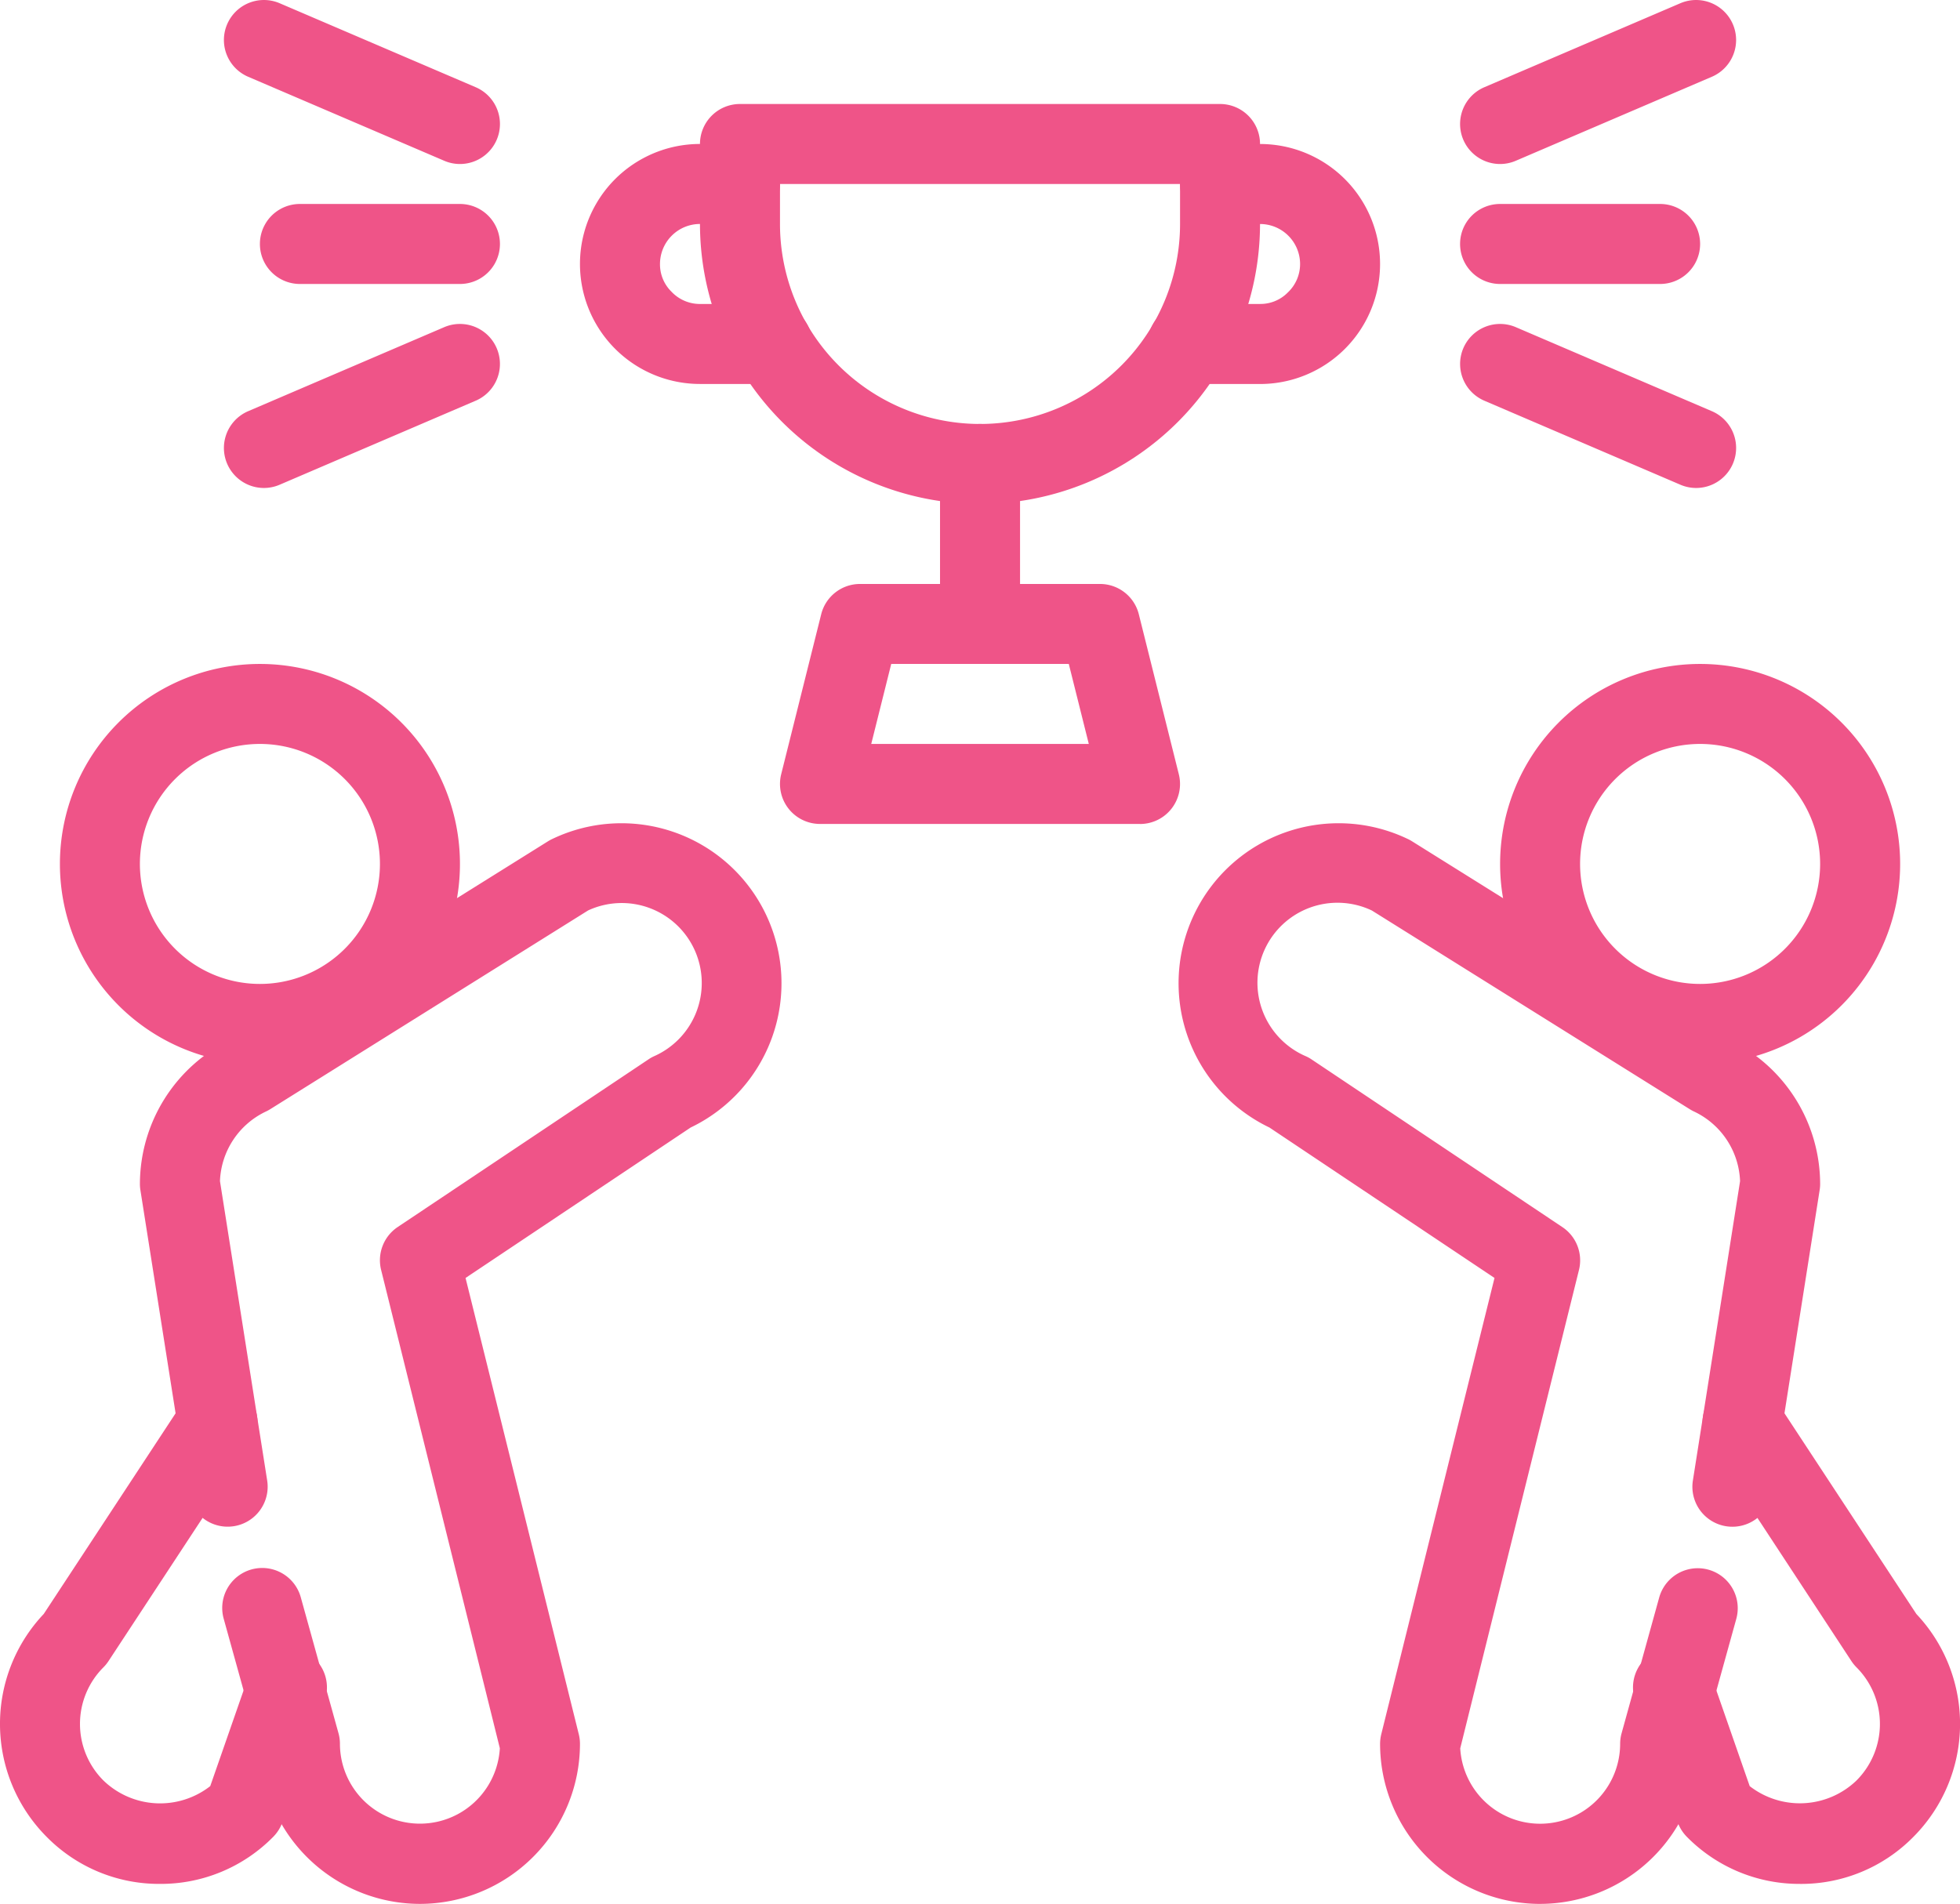 <svg id="team-work_6115377" xmlns="http://www.w3.org/2000/svg" width="103.341" height="100.401" viewBox="0 0 103.341 100.401">
  <path id="Path_11513" data-name="Path 11513" d="M56.026,85.771a8.446,8.446,0,0,1-8.437-8.437,2.124,2.124,0,0,1,.062-.509l5.971-24.063L41.755,44.829a8.437,8.437,0,1,1,7.293-15.217,2.052,2.052,0,0,1,.224.122L66.046,40.217A8.471,8.471,0,0,1,70.791,47.8a2.047,2.047,0,0,1-.026.328L68.248,64.1a2.109,2.109,0,1,1-4.167-.655l2.488-15.787a4.236,4.236,0,0,0-2.432-3.675,2.158,2.158,0,0,1-.226-.124L47.157,33.386A4.219,4.219,0,1,0,43.7,41.081a2.073,2.073,0,0,1,.279.158L57.2,50.08a2.109,2.109,0,0,1,.875,2.262l-6.26,25.225a4.219,4.219,0,0,0,8.431-.233,2.1,2.1,0,0,1,.077-.564L62.309,69.6a2.109,2.109,0,0,1,4.064,1.129L64.458,77.64a8.448,8.448,0,0,1-8.432,8.13Z" transform="translate(25.176 14.63)" fill="#ef5488"/>
  <path id="Path_11514" data-name="Path 11514" d="M57.148,69.21a8.313,8.313,0,0,1-5.976-2.486,2.111,2.111,0,0,1-.487-.783l-2.268-6.509a2.109,2.109,0,0,1,4-1.327l2.072,5.949a4.312,4.312,0,0,0,5.622-.288,4.223,4.223,0,0,0,.012-5.973,2.114,2.114,0,0,1-.272-.334L52.348,46.027a2.109,2.109,0,0,1,3.527-2.315l7.4,11.263a8.444,8.444,0,0,1-.162,11.762,8.3,8.3,0,0,1-5.963,2.474Z" transform="translate(37.764 30.136)" fill="#ef5488"/>
  <path id="Path_11515" data-name="Path 11515" d="M25.765,85.77a8.448,8.448,0,0,1-8.432-8.13l-1.916-6.909A2.109,2.109,0,0,1,19.481,69.6l1.988,7.166a2.1,2.1,0,0,1,.077.564,4.219,4.219,0,0,0,8.431.233l-6.26-25.225a2.109,2.109,0,0,1,.875-2.262l13.222-8.841a2.072,2.072,0,0,1,.279-.159,4.219,4.219,0,1,0-3.461-7.695L17.879,43.857a2.157,2.157,0,0,1-.226.124,4.236,4.236,0,0,0-2.432,3.675L17.71,63.442a2.109,2.109,0,0,1-4.167.655L11.026,48.131A2.046,2.046,0,0,1,11,47.8a8.471,8.471,0,0,1,4.745-7.586L32.518,29.734a2.051,2.051,0,0,1,.225-.122A8.437,8.437,0,1,1,40.036,44.83L28.169,52.762,34.14,76.825a2.123,2.123,0,0,1,.062.509A8.446,8.446,0,0,1,25.765,85.77Z" transform="translate(-3.623 14.63)" fill="#ef5488"/>
  <path id="Path_11516" data-name="Path 11516" d="M15.934,69.21a8.313,8.313,0,0,1-5.976-2.486,8.44,8.44,0,0,1-.149-11.749l7.4-11.263a2.109,2.109,0,0,1,3.526,2.315L13.225,57.459a2.115,2.115,0,0,1-.272.334,4.219,4.219,0,0,0,0,5.961,4.3,4.3,0,0,0,5.635.3l2.072-5.949a2.109,2.109,0,0,1,4,1.327l-.105.317L22.4,65.941a2.111,2.111,0,0,1-.487.783,8.313,8.313,0,0,1-5.976,2.486Z" transform="translate(-7.503 30.136)" fill="#ef5488"/>
  <path id="Path_11517" data-name="Path 11517" d="M19.546,45.892A10.546,10.546,0,1,1,30.093,35.346,10.546,10.546,0,0,1,19.546,45.892Zm0-16.874a6.328,6.328,0,1,0,6.328,6.328,6.328,6.328,0,0,0-6.328-6.328Z" transform="translate(-5.842 10.213)" fill="#ef5488"/>
  <path id="Path_11518" data-name="Path 11518" d="M55.546,45.892A10.546,10.546,0,1,1,66.093,35.346,10.546,10.546,0,0,1,55.546,45.892Zm0-16.874a6.328,6.328,0,1,0,6.328,6.328,6.328,6.328,0,0,0-6.328-6.328Z" transform="translate(34.092 10.213)" fill="#ef5488"/>
  <path id="Path_11519" data-name="Path 11519" d="M45.983,35.455H29.109a2.11,2.11,0,0,1-2.046-2.621L29.172,24.4a2.11,2.11,0,0,1,2.046-1.6H43.874a2.11,2.11,0,0,1,2.046,1.6l2.109,8.437a2.11,2.11,0,0,1-2.046,2.621ZM31.811,31.237H43.282l-1.055-4.219H32.865Z" transform="translate(14.125 7.995)" fill="#ef5488"/>
  <path id="Path_11520" data-name="Path 11520" d="M39.765,31.892A14.781,14.781,0,0,1,25,17.128V12.909A2.109,2.109,0,0,1,27.109,10.8H52.42a2.109,2.109,0,0,1,2.109,2.109v4.219A14.781,14.781,0,0,1,39.765,31.892ZM29.219,15.018v2.109a10.546,10.546,0,0,0,21.093,0V15.018Z" transform="translate(11.906 -5.316)" fill="#ef5488"/>
  <path id="Path_11521" data-name="Path 11521" d="M33.109,31.455A2.109,2.109,0,0,1,31,29.346V20.909a2.109,2.109,0,0,1,4.219,0v8.437A2.109,2.109,0,0,1,33.109,31.455Z" transform="translate(18.563 3.558)" fill="#ef5488"/>
  <path id="Path_11522" data-name="Path 11522" d="M32.146,24.455H28.328a6.328,6.328,0,0,1,0-12.656h2.109a2.109,2.109,0,0,1,0,4.219H28.328a2.112,2.112,0,0,0-2.109,2.109,2.02,2.02,0,0,0,.607,1.464,2.057,2.057,0,0,0,1.5.646h3.818a2.109,2.109,0,0,1,0,4.219Z" transform="translate(8.579 -4.207)" fill="#ef5488"/>
  <path id="Path_11523" data-name="Path 11523" d="M42.117,24.455H38.3a2.109,2.109,0,1,1,0-4.219h3.818a2.02,2.02,0,0,0,1.464-.607,2.057,2.057,0,0,0,.646-1.5,2.112,2.112,0,0,0-2.109-2.109H40.008a2.109,2.109,0,1,1,0-4.219h2.109a6.328,6.328,0,0,1,0,12.656Z" transform="translate(24.319 -4.207)" fill="#ef5488"/>
  <path id="Path_11524" data-name="Path 11524" d="M54.546,17.518H46.109a2.109,2.109,0,1,1,0-4.219h8.437a2.109,2.109,0,1,1,0,4.219Z" transform="translate(32.983 -2.543)" fill="#ef5488"/>
  <path id="Path_11525" data-name="Path 11525" d="M56.444,24.949a2.1,2.1,0,0,1-.83-.172l-10.335-4.43a2.109,2.109,0,0,1,1.662-3.877L57.276,20.9a2.11,2.11,0,0,1-.832,4.049Z" transform="translate(32.983 0.784)" fill="#ef5488"/>
  <path id="Path_11526" data-name="Path 11526" d="M46.11,16.849a2.11,2.11,0,0,1-.832-4.049L55.613,8.371a2.109,2.109,0,1,1,1.662,3.877L46.94,16.677a2.1,2.1,0,0,1-.83.172Z" transform="translate(32.983 -8.2)" fill="#ef5488"/>
  <path id="Path_11527" data-name="Path 11527" d="M24.546,17.518H16.109a2.109,2.109,0,0,1,0-4.219h8.437a2.109,2.109,0,0,1,0,4.219Z" transform="translate(-0.296 -2.543)" fill="#ef5488"/>
  <path id="Path_11528" data-name="Path 11528" d="M15.21,24.949a2.11,2.11,0,0,1-.832-4.049l10.335-4.43a2.109,2.109,0,0,1,1.662,3.877L16.04,24.777a2.1,2.1,0,0,1-.83.172Z" transform="translate(-1.294 0.784)" fill="#ef5488"/>
  <path id="Path_11529" data-name="Path 11529" d="M25.544,16.849a2.1,2.1,0,0,1-.83-.172L14.378,12.248a2.109,2.109,0,1,1,1.662-3.877L26.376,12.8a2.11,2.11,0,0,1-.832,4.049Z" transform="translate(-1.294 -8.2)" fill="#ef5488"/>
</svg>
